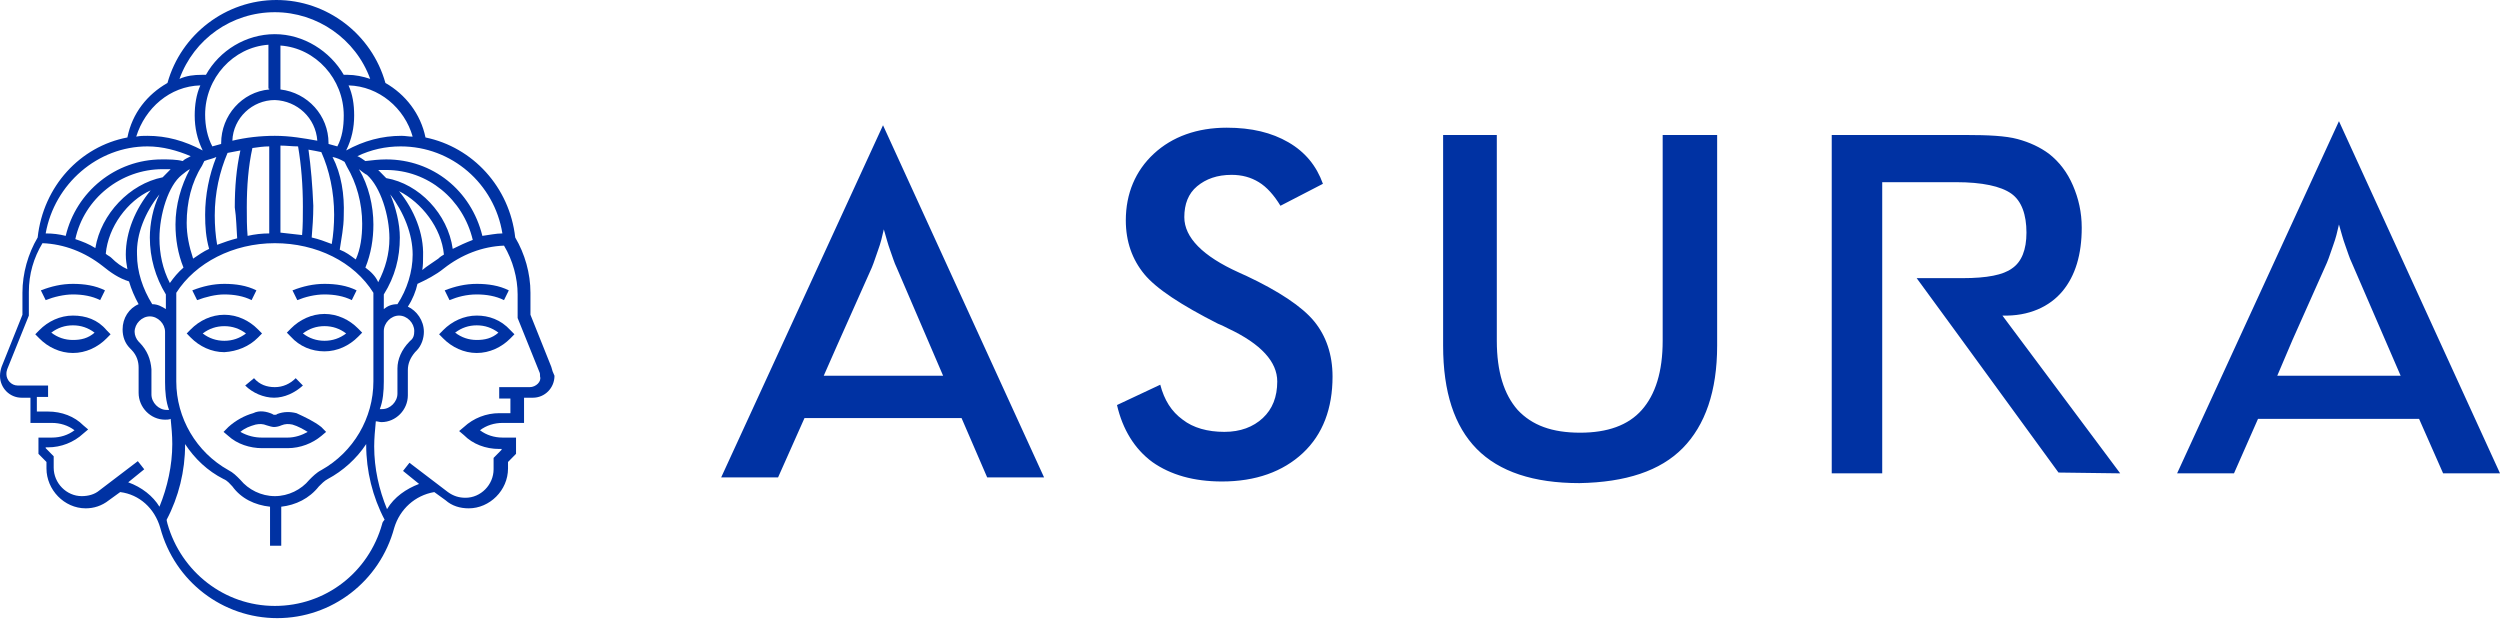 <svg width="170" height="43" viewBox="0 0 170 43" fill="none" xmlns="http://www.w3.org/2000/svg">
<g clip-path="url(#clip0_1742_2)">
<path d="M64.132 25.551H56.014L56.94 23.45L59.283 18.195C59.446 17.808 59.555 17.421 59.719 16.979C59.882 16.536 59.991 16.094 60.1 15.596C60.264 16.149 60.373 16.591 60.536 17.034C60.699 17.476 60.808 17.864 60.972 18.195L64.132 25.551ZM67.129 32.465H70.998L60.045 8.517L49.039 32.465H52.908L54.706 28.427H65.385L67.129 32.465ZM80.533 14.766C80.533 13.882 80.805 13.162 81.404 12.665C82.004 12.167 82.767 11.89 83.747 11.89C84.456 11.89 85.055 12.056 85.6 12.388C86.145 12.72 86.635 13.273 87.071 13.992L89.959 12.499C89.523 11.282 88.76 10.342 87.616 9.678C86.472 9.015 85.11 8.683 83.42 8.683C81.404 8.683 79.715 9.291 78.462 10.453C77.209 11.614 76.555 13.162 76.555 14.988C76.555 16.426 76.991 17.642 77.808 18.638C78.626 19.633 80.315 20.739 82.821 22.012C82.985 22.067 83.203 22.177 83.529 22.343C85.763 23.394 86.853 24.611 86.853 25.938C86.853 26.989 86.526 27.819 85.872 28.427C85.219 29.035 84.347 29.367 83.257 29.367C82.113 29.367 81.132 29.091 80.424 28.538C79.661 27.985 79.171 27.21 78.898 26.16L75.956 27.542C76.337 29.201 77.154 30.529 78.353 31.414C79.606 32.298 81.186 32.741 83.094 32.741C85.382 32.741 87.235 32.077 88.597 30.805C89.959 29.533 90.613 27.763 90.613 25.607C90.613 24.113 90.177 22.841 89.36 21.846C88.542 20.85 86.962 19.799 84.728 18.748C84.619 18.693 84.456 18.638 84.238 18.527C81.786 17.421 80.533 16.149 80.533 14.766ZM114.424 30.473C115.949 28.925 116.766 26.602 116.766 23.505V9.18H113.062V23.173C113.062 25.275 112.571 26.823 111.645 27.874C110.718 28.925 109.302 29.423 107.449 29.423C105.543 29.423 104.18 28.925 103.199 27.874C102.273 26.823 101.783 25.275 101.783 23.173V9.18H98.132V23.505C98.132 26.657 98.895 28.98 100.42 30.529C101.946 32.077 104.289 32.852 107.395 32.852C110.555 32.796 112.898 32.022 114.424 30.473ZM144.174 32.188L136.164 21.459C137.962 21.514 139.379 20.85 140.251 19.799C141.122 18.748 141.558 17.311 141.558 15.485C141.558 14.435 141.341 13.494 140.959 12.609C140.578 11.725 140.033 11.005 139.324 10.453C138.725 10.01 138.016 9.678 137.199 9.457C136.382 9.236 135.183 9.18 133.712 9.18H124.558V32.188H127.991V21.901V12.388H130.552H132.895C132.895 12.388 132.895 12.388 132.949 12.388H133.004C134.802 12.388 136.055 12.665 136.764 13.162C137.472 13.66 137.799 14.601 137.799 15.817C137.799 16.979 137.472 17.808 136.818 18.251C136.218 18.693 135.129 18.914 133.439 18.914C133.276 18.914 130.497 18.914 130.334 18.914L133.004 22.565L139.978 32.133L144.174 32.188ZM163.245 25.551H154.853L155.889 23.118L158.231 17.864C158.395 17.476 158.504 17.089 158.668 16.647C158.831 16.204 158.939 15.762 159.049 15.264C159.212 15.817 159.321 16.26 159.485 16.702C159.648 17.145 159.757 17.532 159.92 17.864L163.245 25.551ZM170.001 32.188L159.049 8.24L148.043 32.188H151.911L153.545 28.482H164.497L166.132 32.188H170.001Z" fill="#0032A3"/>
<path d="M17.545 22.953L17.817 22.676L17.545 22.4C16.945 21.791 16.128 21.404 15.256 21.404C14.384 21.404 13.567 21.791 12.968 22.4L12.695 22.676L12.968 22.953C13.567 23.561 14.384 23.948 15.256 23.948C16.128 23.893 16.945 23.561 17.545 22.953ZM15.256 22.179C15.801 22.179 16.291 22.345 16.727 22.676C16.291 23.008 15.801 23.174 15.256 23.174C14.711 23.174 14.221 23.008 13.785 22.676C14.221 22.345 14.711 22.179 15.256 22.179Z" fill="#0032A3"/>
<path d="M15.256 20.022C15.909 20.022 16.563 20.132 17.108 20.409L17.435 19.745C16.781 19.413 16.018 19.303 15.256 19.303C14.493 19.303 13.784 19.469 13.076 19.745L13.403 20.409C14.002 20.188 14.656 20.022 15.256 20.022Z" fill="#0032A3"/>
<path d="M4.959 21.459C4.088 21.459 3.27 21.846 2.671 22.454L2.398 22.731L2.671 23.008C3.27 23.616 4.088 24.003 4.959 24.003C5.831 24.003 6.648 23.616 7.248 23.008L7.52 22.731L7.248 22.454C6.648 21.735 5.831 21.459 4.959 21.459ZM4.959 23.118C4.414 23.118 3.924 22.952 3.488 22.62C3.924 22.288 4.414 22.123 4.959 22.123C5.504 22.123 5.995 22.288 6.431 22.62C5.995 23.008 5.504 23.118 4.959 23.118Z" fill="#0032A3"/>
<path d="M4.959 20.022C5.613 20.022 6.266 20.132 6.811 20.409L7.138 19.745C6.484 19.413 5.722 19.303 4.959 19.303C4.196 19.303 3.488 19.469 2.779 19.745L3.106 20.409C3.651 20.188 4.359 20.022 4.959 20.022Z" fill="#0032A3"/>
<path d="M16.674 26.215C17.164 26.712 17.927 27.044 18.635 27.044C19.344 27.044 20.052 26.712 20.597 26.215L20.107 25.717C19.725 26.104 19.235 26.325 18.69 26.325C18.145 26.325 17.655 26.159 17.273 25.717L16.674 26.215Z" fill="#0032A3"/>
<path d="M20.16 28.096C19.724 27.986 19.288 27.986 18.852 28.152C18.797 28.207 18.743 28.207 18.688 28.207C18.634 28.207 18.579 28.207 18.525 28.152C18.143 27.986 17.653 27.875 17.217 28.096C16.618 28.262 16.018 28.594 15.528 29.037L15.201 29.369L15.528 29.645C16.127 30.198 16.999 30.475 17.817 30.475H18.688H19.56C20.432 30.475 21.249 30.143 21.849 29.645L22.175 29.369L21.849 29.037C21.358 28.65 20.759 28.373 20.16 28.096ZM19.56 29.756H18.688H17.817C17.326 29.756 16.836 29.645 16.345 29.369C16.672 29.092 16.999 28.981 17.381 28.871C17.653 28.816 17.871 28.816 18.143 28.926C18.307 28.981 18.525 29.037 18.634 29.037C18.797 29.037 19.015 28.981 19.124 28.926C19.397 28.816 19.614 28.816 19.887 28.871C20.268 28.981 20.65 29.203 20.922 29.369C20.541 29.59 20.05 29.756 19.56 29.756Z" fill="#0032A3"/>
<path d="M22.067 23.892C22.939 23.892 23.756 23.505 24.355 22.896L24.628 22.62L24.355 22.343C23.756 21.735 22.939 21.348 22.067 21.348C21.195 21.348 20.378 21.735 19.778 22.343L19.506 22.62L19.778 22.896C20.378 23.56 21.195 23.892 22.067 23.892ZM22.067 22.177C22.611 22.177 23.102 22.343 23.538 22.675C23.102 23.007 22.611 23.173 22.067 23.173C21.522 23.173 21.032 23.007 20.596 22.675C21.032 22.343 21.522 22.177 22.067 22.177Z" fill="#0032A3"/>
<path d="M22.068 20.022C22.722 20.022 23.376 20.132 23.921 20.409L24.248 19.745C23.594 19.413 22.831 19.303 22.068 19.303C21.305 19.303 20.597 19.469 19.889 19.745L20.216 20.409C20.76 20.188 21.414 20.022 22.068 20.022Z" fill="#0032A3"/>
<path d="M32.42 21.459C31.548 21.459 30.731 21.846 30.132 22.454L29.859 22.731L30.132 23.008C30.731 23.616 31.548 24.003 32.42 24.003C33.292 24.003 34.109 23.616 34.709 23.008L34.981 22.731L34.709 22.454C34.055 21.735 33.237 21.459 32.42 21.459ZM32.42 23.118C31.875 23.118 31.385 22.952 30.949 22.62C31.385 22.288 31.875 22.123 32.42 22.123C32.965 22.123 33.456 22.288 33.892 22.62C33.456 23.008 32.965 23.118 32.42 23.118Z" fill="#0032A3"/>
<path d="M32.42 20.022C33.074 20.022 33.727 20.132 34.272 20.409L34.599 19.745C33.945 19.413 33.182 19.303 32.42 19.303C31.657 19.303 30.948 19.469 30.24 19.745L30.567 20.409C31.112 20.188 31.711 20.022 32.42 20.022Z" fill="#0032A3"/>
<path d="M37.487 24.943L36.071 21.404V19.91C36.071 18.583 35.689 17.256 35.035 16.149C34.654 12.72 32.148 10.011 28.933 9.347C28.606 7.743 27.57 6.416 26.208 5.641C25.282 2.323 22.231 0 18.798 0C15.365 0 12.314 2.323 11.388 5.641C10.026 6.416 8.99 7.688 8.663 9.347C5.449 9.955 2.942 12.665 2.561 16.149C1.907 17.256 1.526 18.583 1.526 19.91V21.404L0.109 24.943C0.054 25.109 0 25.33 0 25.552C0 26.381 0.654 27.045 1.471 27.045H2.071V28.759H3.542C4.087 28.759 4.631 28.925 5.067 29.257C4.631 29.589 4.087 29.755 3.542 29.755H2.615V30.861L3.16 31.414V31.857C3.16 33.295 4.359 34.567 5.83 34.567C6.375 34.567 6.92 34.401 7.41 34.014L8.173 33.461C9.481 33.626 10.516 34.567 10.898 35.894C11.878 39.544 15.148 42.033 18.853 42.033C22.558 42.033 25.827 39.544 26.808 35.894C27.189 34.622 28.224 33.682 29.532 33.461L30.295 34.014C30.731 34.401 31.276 34.567 31.875 34.567C33.292 34.567 34.545 33.35 34.545 31.857V31.414L35.09 30.861V29.755H34.163C33.619 29.755 33.074 29.589 32.638 29.257C33.074 28.925 33.619 28.759 34.163 28.759H35.635V27.045H36.234C37.051 27.045 37.705 26.381 37.705 25.552C37.596 25.33 37.542 25.165 37.487 24.943ZM34.163 15.873C33.727 15.873 33.237 15.984 32.801 16.039C32.038 12.942 29.423 10.84 26.263 10.84C25.773 10.84 25.337 10.895 24.846 10.951C24.683 10.84 24.465 10.674 24.301 10.619C25.228 10.176 26.208 9.955 27.244 9.955C30.731 9.955 33.619 12.499 34.163 15.873ZM27.135 12.997C28.66 13.771 30.023 15.486 30.186 17.311C30.077 17.366 29.913 17.477 29.805 17.587C29.423 17.864 29.042 18.085 28.715 18.362C28.769 18.03 28.769 17.753 28.769 17.422C28.824 15.873 28.17 14.269 27.135 12.997ZM9.481 23.284L9.426 23.229C9.263 23.063 9.154 22.786 9.154 22.565C9.154 22.012 9.644 21.514 10.189 21.514C10.734 21.514 11.224 22.012 11.224 22.565V25.994C11.224 26.602 11.279 27.321 11.497 27.875C11.442 27.875 11.388 27.875 11.333 27.875C10.789 27.875 10.298 27.377 10.298 26.824V25.109C10.244 24.445 10.026 23.837 9.481 23.284ZM8.663 18.306C8.282 18.141 7.901 17.864 7.574 17.532C7.465 17.422 7.301 17.366 7.192 17.256C7.356 15.431 8.663 13.661 10.244 12.942C9.208 14.214 8.554 15.762 8.554 17.311C8.554 17.698 8.609 17.975 8.663 18.306ZM6.484 16.869C6.048 16.592 5.612 16.426 5.122 16.26C5.721 13.495 8.228 11.504 11.061 11.504C11.224 11.504 11.442 11.504 11.606 11.504C11.442 11.67 11.224 11.891 11.061 12.057C8.827 12.499 6.865 14.546 6.484 16.869ZM10.843 13.218C10.407 14.103 10.189 15.209 10.189 16.149C10.189 17.532 10.57 18.86 11.279 20.021V21.017C11.006 20.851 10.734 20.685 10.352 20.685C9.699 19.634 9.317 18.472 9.317 17.311C9.263 15.928 9.862 14.435 10.843 13.218ZM10.843 16.205C10.843 14.601 11.442 12.61 12.369 11.891C12.423 11.836 12.859 11.504 12.914 11.504C12.314 12.61 11.933 13.937 11.933 15.265C11.933 16.26 12.096 17.256 12.477 18.196C12.096 18.528 11.824 18.86 11.551 19.247C11.061 18.306 10.843 17.256 10.843 16.205ZM22.612 10.674C22.885 10.729 23.157 10.84 23.43 11.006L23.593 11.338C24.247 12.444 24.628 13.827 24.628 15.209C24.628 16.094 24.519 16.924 24.192 17.643C23.811 17.366 23.538 17.145 23.102 16.979C23.212 16.205 23.375 15.486 23.375 14.656C23.43 13.218 23.212 11.835 22.612 10.674ZM20.977 10.177C21.305 10.232 21.577 10.287 21.849 10.342C22.394 11.559 22.721 13.052 22.721 14.601C22.721 15.265 22.667 15.984 22.558 16.592C22.122 16.426 21.686 16.26 21.195 16.149C21.25 15.486 21.305 14.767 21.305 13.993C21.25 12.665 21.141 11.338 20.977 10.177ZM22.939 9.955C22.776 9.9 22.503 9.845 22.34 9.789C22.34 9.789 22.34 9.789 22.34 9.734C22.34 7.854 20.923 6.305 19.07 6.084V3.097C21.468 3.263 23.375 5.365 23.375 7.854C23.375 8.628 23.266 9.347 22.939 9.955ZM21.577 9.568C20.651 9.402 19.724 9.236 18.689 9.236C17.708 9.236 16.727 9.347 15.801 9.568C15.856 8.019 17.163 6.803 18.689 6.803C20.215 6.858 21.468 8.019 21.577 9.568ZM20.596 14.048C20.596 14.711 20.596 15.375 20.542 15.984C20.051 15.928 19.561 15.873 19.07 15.818V9.9C19.452 9.9 19.888 9.955 20.269 9.955C20.487 11.227 20.596 12.61 20.596 14.048ZM18.308 9.955V15.873C17.817 15.873 17.327 15.928 16.837 16.039C16.782 15.431 16.782 14.767 16.782 14.103C16.782 12.665 16.891 11.283 17.163 10.066C17.545 10.011 17.926 9.955 18.308 9.955ZM16.128 16.205C15.692 16.315 15.202 16.481 14.766 16.647C14.657 16.039 14.603 15.32 14.603 14.656C14.603 13.108 14.93 11.67 15.474 10.398C15.801 10.342 16.019 10.287 16.346 10.232C16.074 11.448 15.965 12.72 15.965 14.103C16.074 14.822 16.074 15.486 16.128 16.205ZM18.308 6.084C16.455 6.25 15.039 7.854 15.039 9.734C15.039 9.734 15.039 9.734 15.039 9.789C14.875 9.845 14.602 9.9 14.439 9.955C14.112 9.347 13.949 8.573 13.949 7.798C13.949 5.309 15.856 3.208 18.253 3.042V6.028H18.308V6.084ZM14.711 10.674C14.221 11.891 13.949 13.274 13.949 14.601C13.949 15.431 14.003 16.149 14.221 16.924C13.84 17.09 13.458 17.366 13.132 17.587C12.859 16.758 12.695 15.984 12.695 15.154C12.695 13.771 13.023 12.389 13.731 11.283L13.894 10.951C14.167 10.84 14.494 10.785 14.711 10.674ZM11.987 22.51V19.91C13.295 17.864 15.856 16.537 18.689 16.537C21.523 16.537 24.083 17.809 25.391 19.91V22.51V25.939C25.391 28.427 24.029 30.75 21.849 31.967C21.523 32.133 21.25 32.41 21.032 32.631C20.487 33.294 19.615 33.737 18.689 33.737C17.763 33.737 16.891 33.294 16.346 32.631C16.074 32.354 15.856 32.133 15.529 31.967C13.349 30.75 11.987 28.427 11.987 25.939V22.51ZM24.846 18.196C25.228 17.256 25.391 16.26 25.391 15.265C25.391 13.993 25.064 12.61 24.41 11.504C24.465 11.559 24.901 11.891 24.955 11.891C25.881 12.72 26.481 14.656 26.481 16.205C26.481 17.256 26.208 18.251 25.718 19.191C25.555 18.804 25.228 18.472 24.846 18.196ZM26.099 25.939V22.51C26.099 21.957 26.59 21.459 27.135 21.459C27.68 21.459 28.17 21.957 28.17 22.51C28.17 22.786 28.115 23.008 27.898 23.173L27.843 23.229C27.298 23.782 27.026 24.445 27.026 25.054V26.768C27.026 27.321 26.535 27.819 25.99 27.819C25.936 27.819 25.881 27.819 25.827 27.819C26.045 27.266 26.099 26.602 26.099 25.939ZM27.026 20.685C26.644 20.685 26.372 20.795 26.099 21.017V20.021C26.862 18.804 27.189 17.532 27.189 16.149C27.189 15.209 26.917 14.103 26.535 13.218C27.462 14.435 28.061 15.928 28.061 17.311C28.061 18.472 27.68 19.689 27.026 20.685ZM26.263 12.112C26.099 11.946 25.881 11.725 25.718 11.559C25.881 11.559 26.099 11.559 26.263 11.559C29.096 11.559 31.494 13.55 32.148 16.315C31.712 16.481 31.221 16.703 30.785 16.924C30.458 14.546 28.497 12.499 26.263 12.112ZM28.061 9.291C27.788 9.291 27.57 9.236 27.298 9.236C25.99 9.236 24.737 9.568 23.538 10.232C23.92 9.457 24.083 8.683 24.083 7.854C24.083 7.079 23.974 6.416 23.702 5.807C25.773 5.862 27.516 7.356 28.061 9.291ZM18.689 0.83C21.577 0.83 24.192 2.655 25.173 5.365C24.683 5.199 24.138 5.088 23.648 5.088C23.593 5.088 23.484 5.088 23.375 5.088C22.449 3.484 20.651 2.323 18.689 2.323C16.728 2.323 14.93 3.429 14.003 5.088C13.949 5.088 13.84 5.088 13.731 5.088C13.186 5.088 12.695 5.144 12.205 5.365C13.186 2.655 15.747 0.83 18.689 0.83ZM13.622 5.807C13.349 6.416 13.24 7.135 13.24 7.854C13.24 8.683 13.404 9.457 13.785 10.232C12.532 9.568 11.333 9.236 10.026 9.236C9.753 9.236 9.535 9.236 9.263 9.291C9.862 7.356 11.551 5.862 13.622 5.807ZM10.026 9.955C11.061 9.955 12.042 10.232 12.968 10.619C12.805 10.729 12.586 10.785 12.423 10.951C11.987 10.84 11.497 10.84 11.006 10.84C7.846 10.84 5.176 13.052 4.468 16.039C4.032 15.928 3.596 15.873 3.106 15.873C3.705 12.499 6.647 9.955 10.026 9.955ZM8.718 32.797L9.808 31.912L9.372 31.359L6.756 33.35C6.429 33.626 5.994 33.737 5.558 33.737C4.522 33.737 3.651 32.852 3.651 31.801V31.027L3.106 30.474V30.419H3.269C4.141 30.419 5.013 30.087 5.667 29.478L5.994 29.202L5.667 28.925C5.067 28.317 4.196 27.985 3.269 27.985H2.506V26.99H3.269V26.215H2.179H1.199C0.763 26.215 0.436 25.828 0.436 25.441C0.436 25.33 0.436 25.275 0.49 25.109L1.962 21.459V19.855C1.962 18.638 2.288 17.532 2.888 16.537C4.359 16.592 5.776 17.145 6.974 18.085C7.519 18.528 8.064 18.915 8.772 19.136C8.936 19.689 9.154 20.187 9.426 20.685C8.772 20.961 8.337 21.625 8.337 22.399C8.337 22.897 8.5 23.339 8.827 23.671L8.936 23.782C9.317 24.169 9.426 24.611 9.426 24.999V26.713C9.426 27.709 10.244 28.538 11.224 28.538C11.333 28.538 11.497 28.538 11.606 28.483C11.66 29.036 11.715 29.589 11.715 30.197C11.715 31.635 11.388 33.129 10.843 34.456C10.407 33.737 9.644 33.129 8.718 32.797ZM25.99 35.617C25.064 38.936 22.122 41.203 18.689 41.203C15.257 41.203 12.314 38.88 11.388 35.617C11.388 35.562 11.333 35.452 11.333 35.341C12.151 33.792 12.586 32.023 12.586 30.253C12.586 30.253 12.586 30.253 12.586 30.197C13.24 31.193 14.112 32.023 15.202 32.575C15.474 32.686 15.638 32.907 15.801 33.073C16.401 33.903 17.327 34.345 18.362 34.456V37.111H19.125V34.456C20.106 34.345 21.032 33.903 21.686 33.073C21.849 32.907 22.067 32.686 22.285 32.575C23.32 32.023 24.247 31.193 24.901 30.197C24.901 30.197 24.901 30.197 24.901 30.253C24.901 32.023 25.337 33.792 26.154 35.341C26.045 35.452 25.99 35.562 25.99 35.617ZM36.016 26.326H35.035H33.946V27.1H34.708V28.096H33.946C33.074 28.096 32.202 28.428 31.548 29.036L31.221 29.312L31.548 29.589C32.148 30.197 33.019 30.529 33.946 30.529H34.109V30.584L33.564 31.138V31.912C33.564 32.963 32.692 33.848 31.657 33.848C31.221 33.848 30.84 33.737 30.458 33.461L27.843 31.469L27.407 32.023L28.497 32.907C27.625 33.239 26.808 33.792 26.317 34.622C25.773 33.295 25.445 31.857 25.445 30.363C25.445 29.81 25.5 29.257 25.555 28.649C25.663 28.649 25.827 28.704 25.936 28.704C26.917 28.704 27.734 27.875 27.734 26.879V25.165C27.734 24.722 27.898 24.335 28.224 23.948L28.333 23.837C28.66 23.505 28.824 23.008 28.824 22.565C28.824 21.791 28.333 21.127 27.734 20.851C28.061 20.353 28.279 19.8 28.388 19.302C28.987 19.025 29.641 18.694 30.186 18.251C31.385 17.311 32.801 16.758 34.273 16.703C34.872 17.698 35.199 18.915 35.199 20.021V21.625L36.67 25.275C36.724 25.386 36.724 25.441 36.724 25.607C36.833 25.939 36.452 26.326 36.016 26.326Z" fill="#0032A3"/>
</g>
<defs>
<clipPath id="clip0_1742_2">
<rect width="170" height="42.033" fill="white"/>
</clipPath>
</defs>
</svg>
